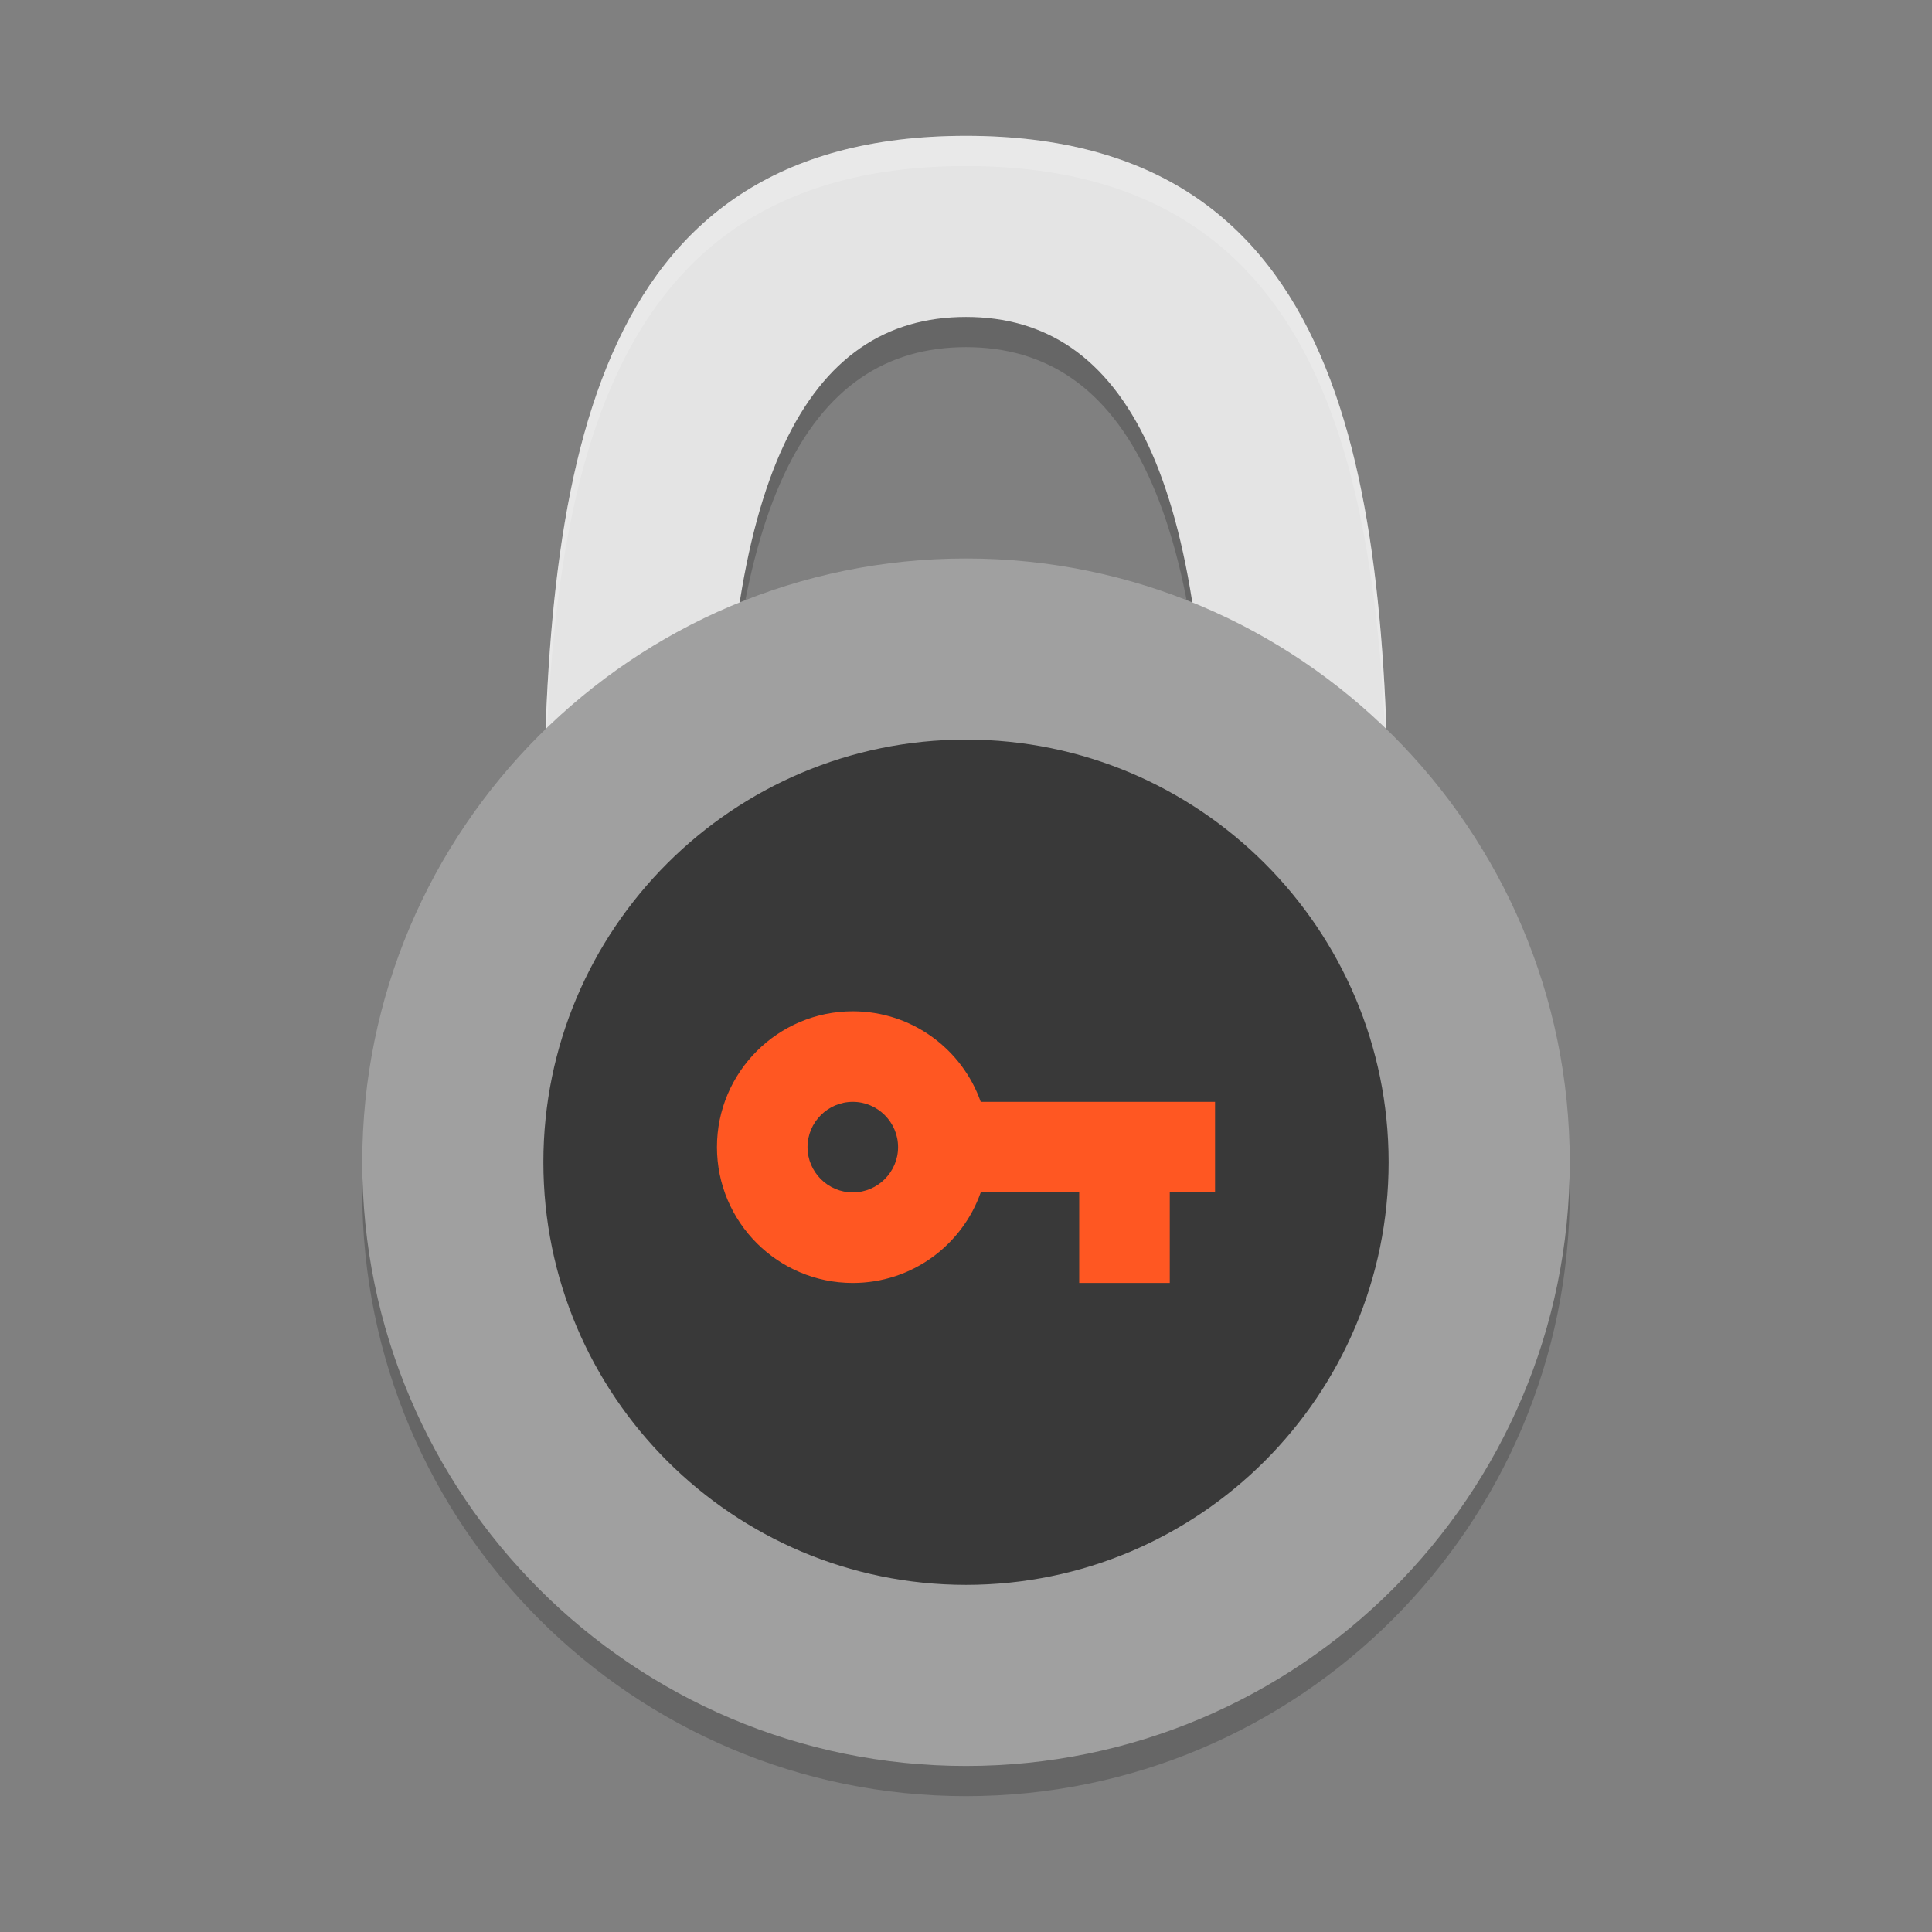 <svg xmlns="http://www.w3.org/2000/svg" xmlns:xlink="http://www.w3.org/1999/xlink" style="isolation:isolate" width="64pt" height="64pt" viewBox="0 0 64 64"><rect x="0" y="0" width="64" height="64" fill="#808080" stroke="none"/><defs><clipPath id="_clipPath_dYfEuN07yK5YVoYYjDBqTzJWUnktTuk3"><rect width="64" height="64"/></clipPath></defs><g clip-path="url(#_clipPath_dYfEuN07yK5YVoYYjDBqTzJWUnktTuk3)"><g><g style="mix-blend-mode:normal" opacity=".2"><path d="M 52 39.5 L 52 39.5 C 52 28.462 43.038 19.5 32 19.5 L 32 19.5 C 20.962 19.5 12 28.462 12 39.5 L 12 39.5 C 12 50.538 20.962 59.5 32 59.5 L 32 59.5 C 43.038 59.5 52 50.538 52 39.5 Z" style="stroke:none;fill:#000;stroke-miterlimit:10"/></g><g opacity=".2"><path fill="#000" d="M 32 5.5 C 19.4 5.5 18 16.794 18 29.5 L 24 29.5 C 23.852 16.794 26.731 11.5 32 11.5 C 37.27 11.5 40.148 16.794 40 29.5 L 46 29.5 C 46 16.794 44.6 5.5 32 5.5 Z"/></g><path fill="#E4E4E4" d="M 32 4.5 C 19.4 4.5 18 15.794 18 28.5 L 24 28.5 C 23.852 15.794 26.731 10.5 32 10.5 C 37.27 10.5 40.148 15.794 40 28.5 L 46 28.5 C 46 15.794 44.6 4.5 32 4.5 Z"/><g opacity=".2"><path fill="#FFF" d="M 32 4.5 C 19.4 4.5 18 15.794 18 28.5 L 18.008 28.5 C 18.087 16.21 19.733 5.5 32 5.5 C 44.267 5.5 45.913 16.21 45.993 28.5 L 46 28.5 C 46 15.794 44.6 4.5 32 4.5 Z"/></g><path d="M 52 38.5 L 52 38.5 C 52 27.462 43.038 18.5 32 18.5 L 32 18.5 C 20.962 18.5 12 27.462 12 38.5 L 12 38.5 C 12 49.538 20.962 58.5 32 58.5 L 32 58.5 C 43.038 58.5 52 49.538 52 38.5 Z" style="stroke:none;fill:#a0a0a0;stroke-miterlimit:10"/><path d="M 46 38.5 L 46 38.5 C 46 30.773 39.727 24.5 32 24.5 L 32 24.5 C 24.273 24.5 18 30.773 18 38.5 L 18 38.5 C 18 46.227 24.273 52.5 32 52.5 L 32 52.5 C 39.727 52.5 46 46.227 46 38.5 Z" style="stroke:none;fill:#393939;stroke-miterlimit:10"/></g><g><path fill="none" d="M 23 29 L 41 29 L 41 47 L 23 47 L 23 29 Z"/><path fill="#FF5722" d="M 32.488 36.5 C 31.873 34.753 30.208 33.5 28.25 33.5 C 25.768 33.5 23.75 35.518 23.75 38 C 23.75 40.483 25.768 42.5 28.25 42.5 C 30.208 42.5 31.873 41.248 32.488 39.5 L 35.75 39.5 L 35.75 42.5 L 38.75 42.5 L 38.75 39.5 L 40.25 39.5 L 40.25 36.5 L 32.488 36.5 Z M 28.25 39.5 C 27.425 39.5 26.75 38.825 26.75 38 C 26.75 37.175 27.425 36.5 28.25 36.5 C 29.075 36.5 29.75 37.175 29.75 38 C 29.75 38.825 29.075 39.5 28.25 39.5 Z"/></g></g></svg>